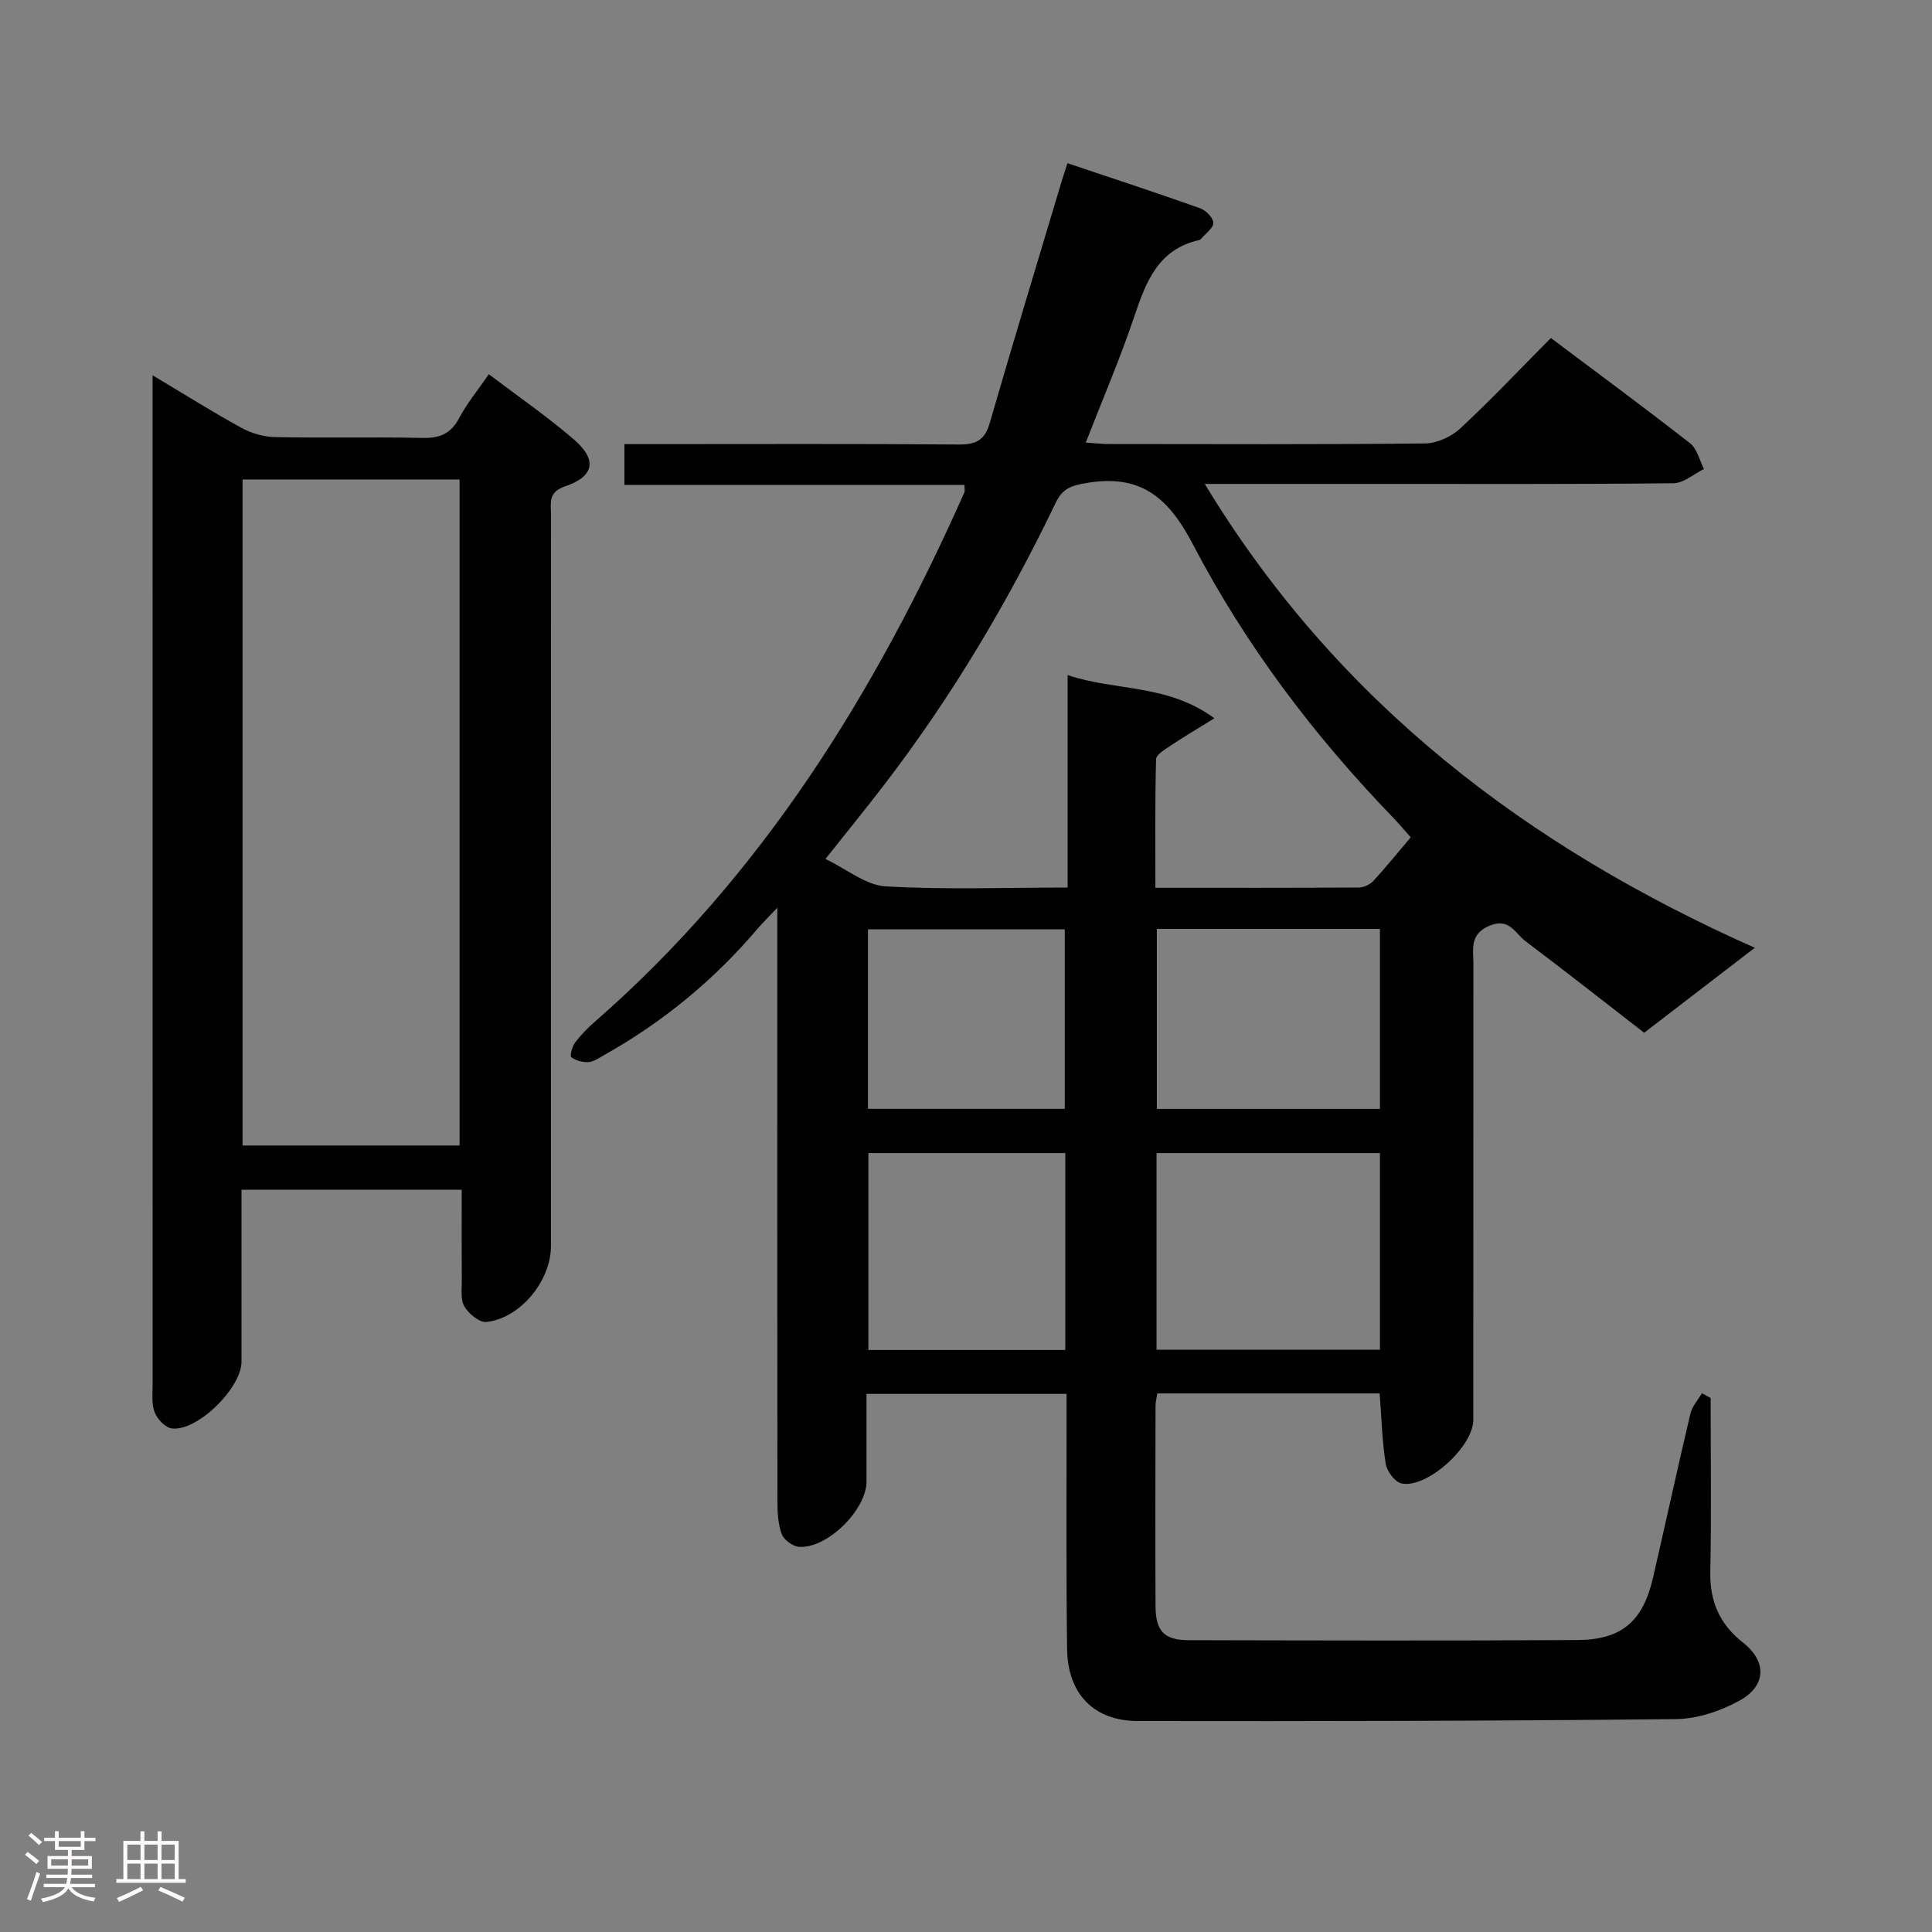 <svg enable-background="new 0 0 400 400" viewBox="0 0 400 400" xmlns="http://www.w3.org/2000/svg"><rect x="0" y="0" width="400" height="400" fill="#808080" stroke="none"/><path d="m5.17 384 .55-.58c.85.61 1.65 1.24 2.4 1.87l-.59.64c-.83-.73-1.62-1.38-2.36-1.93m1.22 9.53-.82-.34c.71-1.76 1.37-3.64 1.98-5.63.24.13.5.25.76.36-.6 1.67-1.24 3.54-1.92 5.61m-.5-13.5.57-.54c.56.44 1.31 1.06 2.26 1.87l-.64.64c-.68-.66-1.41-1.32-2.19-1.97m3.25.46h2.24v-1.36h.77v1.36h4.57v-1.36h.76v1.36h2.28v.69h-2.28v1.84h-2.64v1.26h4.18v2.64h-4.21c0 .45-.02.86-.05 1.21h4.32v.69h-4.38c-.04.34-.1.75-.19 1.22h5.15v.69h-4.82c.87 1.19 2.51 1.92 4.93 2.19-.17.31-.3.57-.37.76-2.77-.49-4.52-1.41-5.26-2.76-.56 1.26-2.3 2.23-5.24 2.9-.12-.24-.26-.48-.43-.72 2.73-.55 4.38-1.34 4.96-2.38h-4.38v-.69h4.65c.1-.38.17-.79.21-1.22h-4.32v-.69h4.4c.03-.34.05-.75.05-1.21h-4.2v-2.64h4.23v-1.26h-2.69v-1.84h-2.24zm1.46 4.46v1.29h3.45c.01-.4.02-.57.01-.53v-.32-.45h-3.46zm1.55-2.59h4.57v-1.19h-4.57zm6.11 2.59h-3.42v.77c-.02.19-.01.37-.02.53h3.44z" fill="#fcfafa"/><path d="m32.63 379.16h.82v1.98h3.54v7.89h1.46v.78h-14.37v-.78h1.46v-7.89h3.54v-1.98h.82v1.98h2.73zm-3.49 11.48.5.73c-1.61.82-3.28 1.63-5 2.41-.13-.27-.28-.55-.44-.82 1.75-.72 3.4-1.49 4.94-2.32m-2.78-5.55h2.73v-3.18h-2.73zm0 3.95h2.73v-3.2h-2.73zm3.54-3.95h2.73v-3.18h-2.73zm0 3.95h2.73v-3.2h-2.73zm7.89 4.68c-1.84-.92-3.51-1.7-5.02-2.32l.45-.73c1.89.8 3.57 1.55 5.04 2.23zm-1.62-11.81h-2.73v3.18h2.73zm-2.73 7.13h2.73v-3.2h-2.73z" fill="#fcfafa"/><g fill="#010102"><path d="m354.17 289.44c0 11.98.17 23.96-.07 35.93-.13 6.18 1.91 10.89 6.78 14.72 4.95 3.89 4.85 8.93-.72 12-3.92 2.16-8.72 3.78-13.14 3.83-37.16.39-74.32.46-111.48.4-9.11-.02-14.49-5.67-14.61-14.89-.21-15.66-.09-31.33-.11-47 0-1.81 0-3.62 0-5.84-13.76 0-27.17 0-41.42 0 0 5.97.01 12.07 0 18.18-.01 5.84-8.2 13.94-13.97 13.48-1.3-.1-3.14-1.43-3.58-2.62-.78-2.11-.89-4.54-.89-6.83-.05-38.67-.03-77.33-.03-116 0-1.83 0-3.66 0-6.86-1.88 1.99-3.07 3.15-4.14 4.41-9.04 10.64-19.67 19.35-31.85 26.17-1 .56-2.06 1.32-3.13 1.38-1.19.07-2.6-.32-3.53-1.02-.34-.25.16-2.19.76-2.99 1.18-1.58 2.59-3.03 4.09-4.33 34.61-30.2 58.11-68.14 76.54-109.63.12-.27.01-.65.01-1.53-23.36 0-46.71 0-70.4 0 0-2.95 0-5.35 0-8.45h5.25c21.33 0 42.67-.09 64 .08 3.55.03 5.36-.91 6.38-4.44 4.84-16.73 9.91-33.39 14.9-50.08.32-1.08.69-2.15 1.2-3.72 9.32 3.13 18.44 6.12 27.47 9.33 1.19.42 2.71 1.97 2.73 3.02.02 1.08-1.6 2.19-2.52 3.29-.1.12-.26.24-.41.27-8.54 1.91-11.04 8.7-13.48 15.95-2.9 8.62-6.51 16.99-10 25.98 1.92.13 3.33.3 4.73.3 21.83.02 43.67.11 65.5-.12 2.46-.03 5.42-1.37 7.25-3.06 6.33-5.88 12.27-12.18 18.81-18.77 9.82 7.37 19.42 14.45 28.82 21.79 1.46 1.14 1.95 3.52 2.88 5.33-2.1 1.03-4.2 2.93-6.31 2.95-20.66.22-41.33.14-62 .14-11.3 0-22.6 0-35.05 0 27.55 45.47 67.06 75.21 113.88 96.04-7.41 5.69-14.63 11.24-22.9 17.59-7.81-6.05-16.13-12.59-24.57-18.95-2.14-1.61-3.34-4.96-7.48-3.2-4.13 1.76-3.31 4.81-3.31 7.81-.02 31.5-.01 63-.02 94.5 0 5.52-9.57 14.25-14.86 13.15-1.36-.28-3.03-2.52-3.27-4.06-.75-4.71-.87-9.52-1.26-14.58-15.29 0-30.53 0-46.03 0-.15.96-.37 1.74-.37 2.53-.02 13.83-.06 27.67 0 41.5.02 5.17 1.76 7.04 6.85 7.06 26.83.06 53.67.13 80.5-.03 9.2-.05 13.56-3.89 15.65-12.9 2.61-11.32 5.07-22.67 7.74-33.98.36-1.51 1.57-2.82 2.38-4.22.57.31 1.19.65 1.81.99zm-133.13-105.68c0-15.03 0-29.24 0-43.99 9.95 3.35 20.64 1.77 30.38 8.94-3.68 2.29-6.45 3.92-9.11 5.7-1.14.77-2.94 1.82-2.96 2.79-.23 8.75-.14 17.51-.14 26.61 14.55 0 28.35.03 42.15-.06 1.01-.01 2.29-.62 2.99-1.37 2.66-2.9 5.13-5.97 7.72-9.02-1.4-1.58-2.45-2.85-3.6-4.04-16.4-16.97-30.58-35.72-41.46-56.56-5.15-9.87-10.91-14.67-22.11-12.75-3.12.53-4.9 1.11-6.33 4.08-9.88 20.58-21.51 40.13-35.42 58.28-3.91 5.1-7.97 10.08-12.25 15.47 4.39 2.09 8.32 5.42 12.44 5.67 12.25.72 24.56.25 37.7.25zm18.41 95.69h46.25c0-13.77 0-27.17 0-40.72-15.53 0-30.75 0-46.25 0zm.06-87.13v37.27h46.19c0-12.64 0-24.87 0-37.27-15.51 0-30.71 0-46.19 0zm-59.72 46.41v40.77h40.77c0-13.7 0-27.07 0-40.77-13.65 0-27.03 0-40.77 0zm-.09-9.16h40.75c0-12.67 0-24.92 0-37.16-13.77 0-27.17 0-40.75 0z"/><path d="m95.59 246.32c-15.55 0-30.32 0-45.59 0v35.6c0 5.43-9.07 14.42-14.39 13.83-1.35-.15-3.05-1.93-3.59-3.34-.68-1.77-.41-3.93-.42-5.93-.01-67.47-.01-134.95-.01-202.42 0-1.76 0-3.52 0-6.36 6.75 4.03 12.48 7.64 18.4 10.88 2.07 1.14 4.64 1.87 6.99 1.92 10.16.21 20.33-.06 30.49.17 3.57.08 5.89-.87 7.61-4.14 1.6-3.04 3.86-5.75 6.13-9.05 6.07 4.61 12.07 8.74 17.56 13.46 4.93 4.24 4.3 7.7-1.79 9.76-3.57 1.21-2.9 3.48-2.9 5.83-.02 50.48-.01 100.96-.01 151.44 0 7.18-6.29 14.94-13.35 15.73-1.44.16-3.65-1.68-4.56-3.18-.85-1.39-.53-3.55-.55-5.38-.05-6.12-.02-12.25-.02-18.82zm-45.37-9.16h44.93c0-46.26 0-92.09 0-137.89-15.2 0-29.96 0-44.93 0z"/></g></svg>